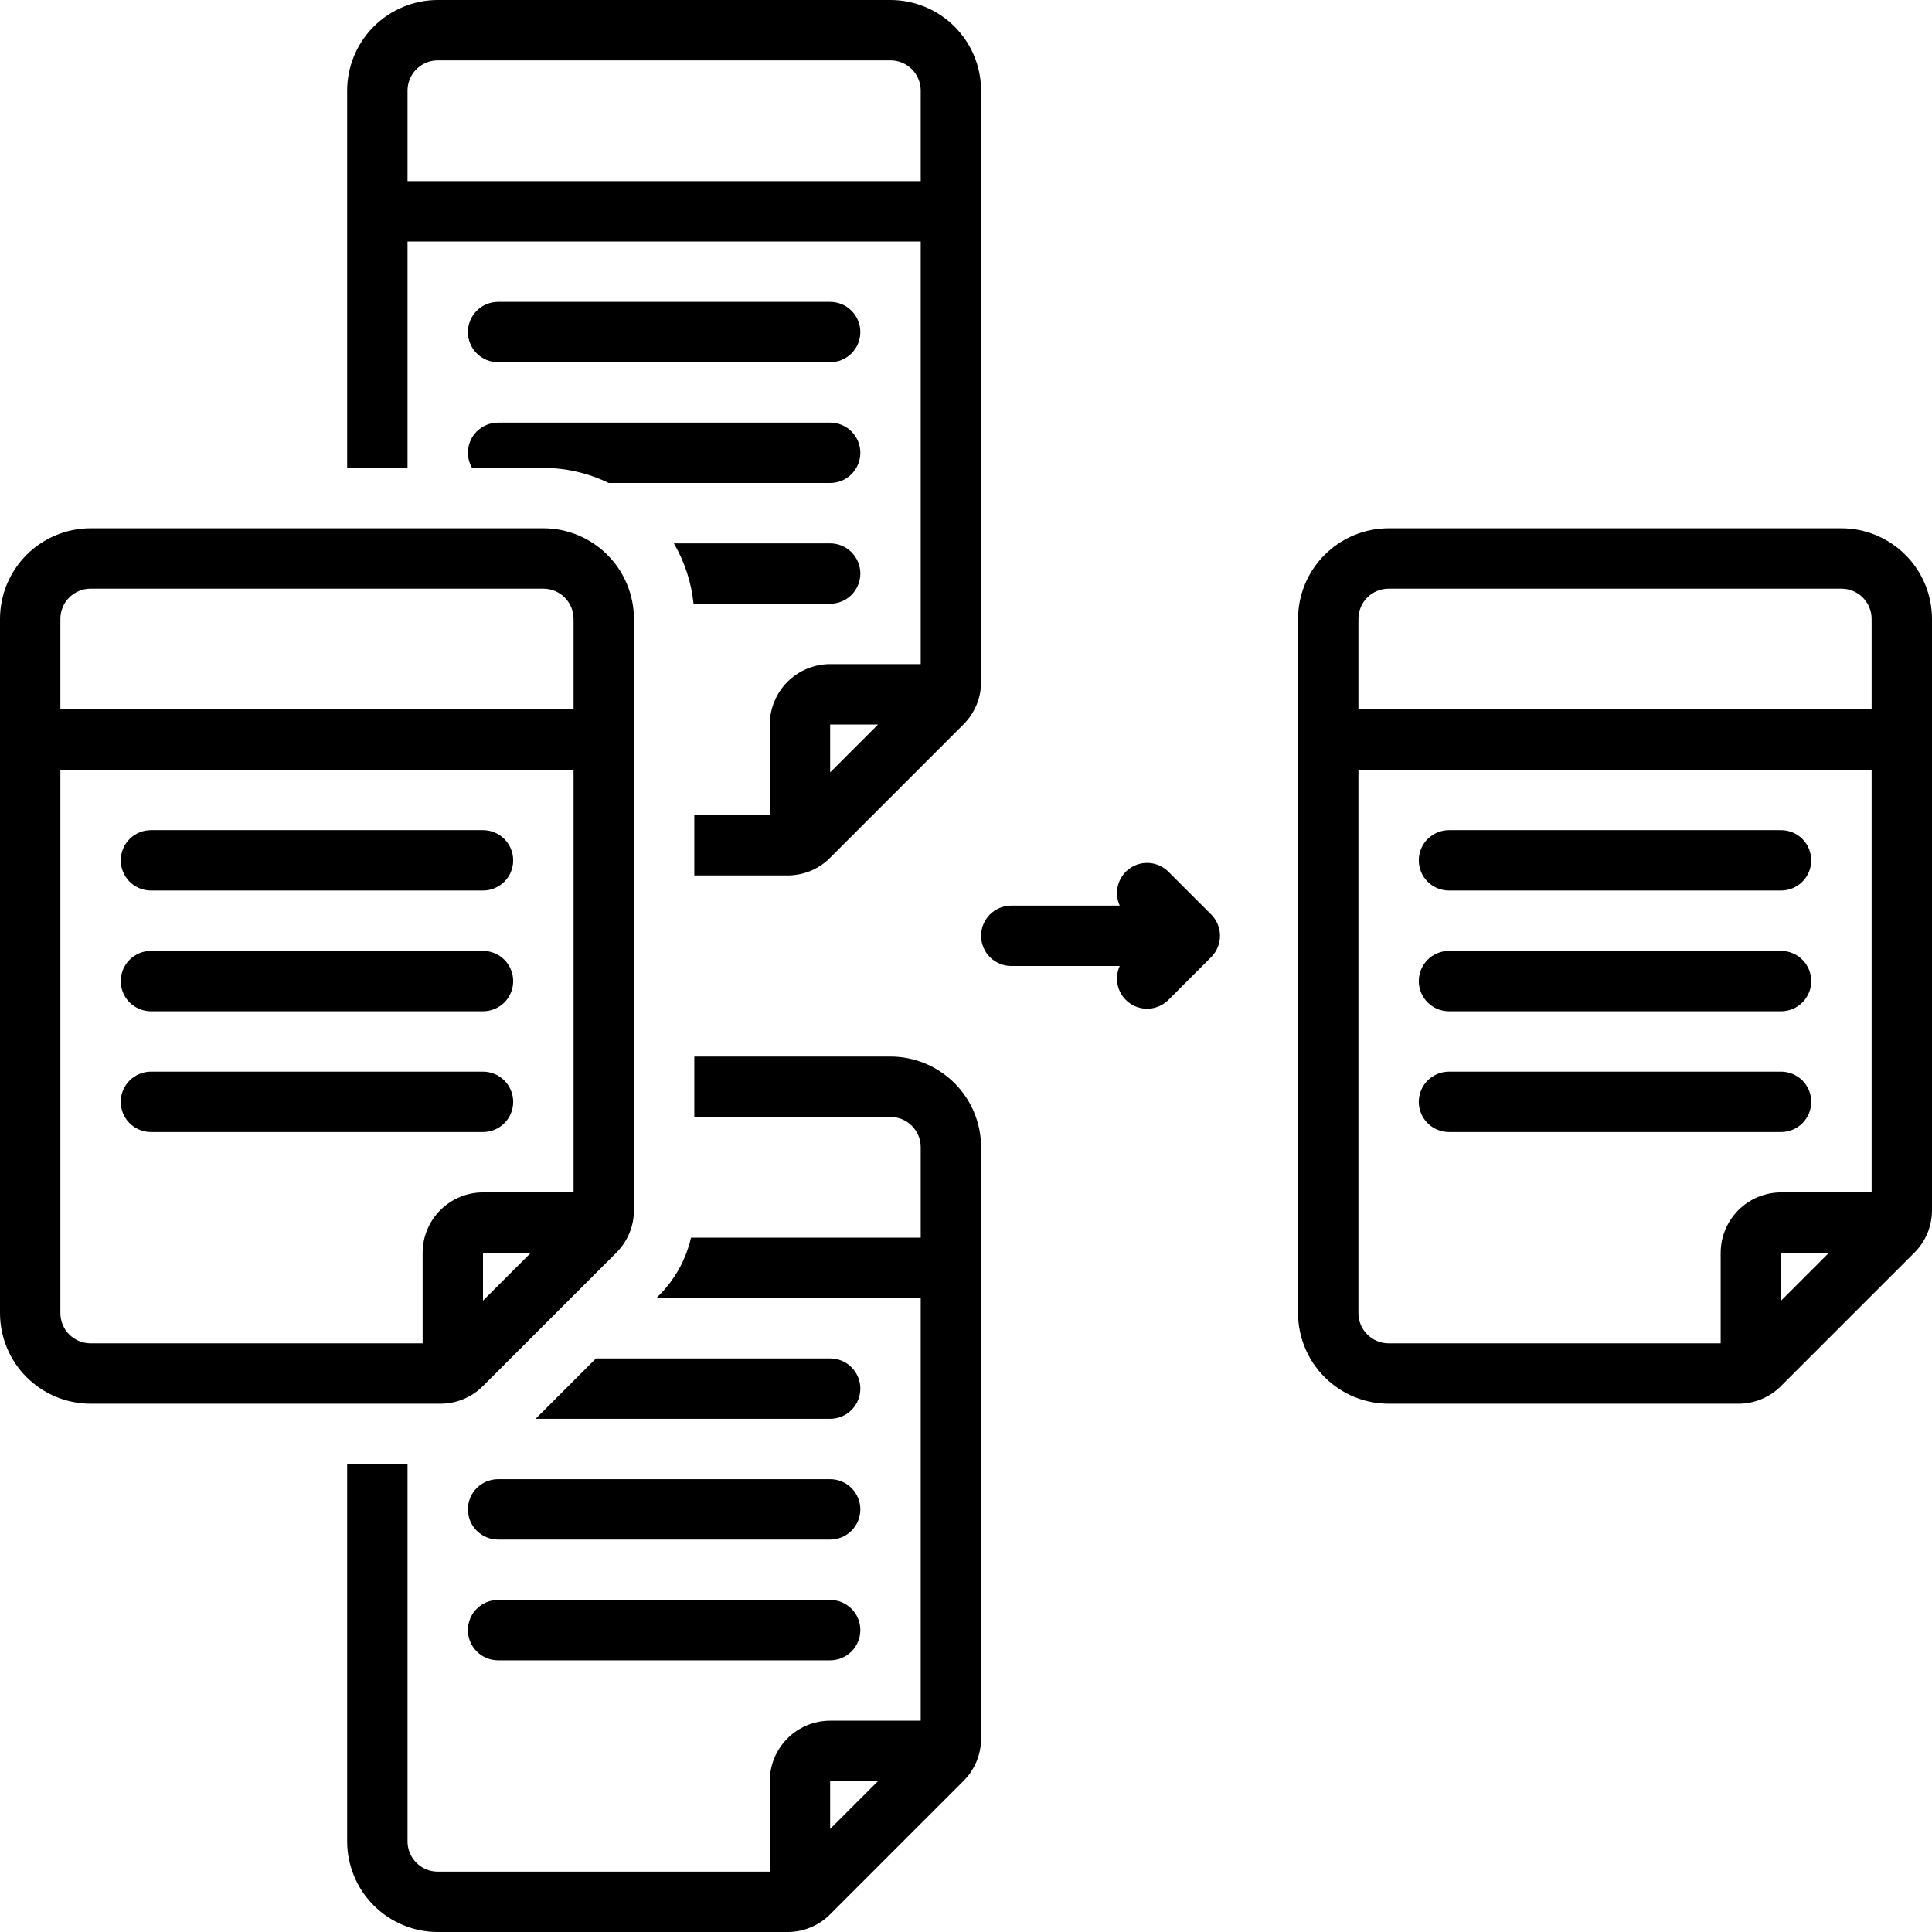 <svg xmlns="http://www.w3.org/2000/svg" width="80" height="80" viewBox="0 0 80 80" fill="none">
    <path
        d="M34.375 61.25H20.625C20.294 61.25 19.976 61.382 19.741 61.616C19.507 61.85 19.375 62.169 19.375 62.5C19.375 62.831 19.507 63.15 19.741 63.384C19.976 63.618 20.294 63.75 20.625 63.75H34.375C34.706 63.75 35.025 63.618 35.259 63.384C35.493 63.15 35.625 62.831 35.625 62.5C35.625 62.169 35.493 61.85 35.259 61.616C35.025 61.382 34.706 61.25 34.375 61.25ZM34.375 66.25H20.625C20.294 66.25 19.976 66.382 19.741 66.616C19.507 66.85 19.375 67.168 19.375 67.5C19.375 67.832 19.507 68.15 19.741 68.384C19.976 68.618 20.294 68.75 20.625 68.75H34.375C34.706 68.75 35.025 68.618 35.259 68.384C35.493 68.15 35.625 67.832 35.625 67.5C35.625 67.168 35.493 66.85 35.259 66.616C35.025 66.382 34.706 66.25 34.375 66.25ZM20.625 15H34.375C34.706 15 35.025 14.868 35.259 14.634C35.493 14.399 35.625 14.082 35.625 13.75C35.625 13.418 35.493 13.101 35.259 12.866C35.025 12.632 34.706 12.5 34.375 12.5H20.625C20.294 12.5 19.976 12.632 19.741 12.866C19.507 13.101 19.375 13.418 19.375 13.75C19.375 14.082 19.507 14.399 19.741 14.634C19.976 14.868 20.294 15 20.625 15ZM34.375 56.25H24.678L22.178 58.75H34.375C34.706 58.75 35.025 58.618 35.259 58.384C35.493 58.15 35.625 57.831 35.625 57.5C35.625 57.169 35.493 56.85 35.259 56.616C35.025 56.382 34.706 56.25 34.375 56.25Z"
        fill="currentColor"></path>
    <path
        d="M36.875 43.75H28.75V46.25H36.875C37.206 46.25 37.524 46.382 37.758 46.617C37.993 46.851 38.125 47.169 38.125 47.5V51.25H28.614C28.405 52.156 27.944 52.986 27.286 53.642L27.178 53.75H38.125V71.25H34.375C33.712 71.251 33.077 71.514 32.608 71.983C32.139 72.452 31.876 73.087 31.875 73.75V77.5H18.125C17.794 77.5 17.476 77.368 17.241 77.133C17.007 76.899 16.875 76.581 16.875 76.25V60.625H14.375V76.25C14.376 77.244 14.772 78.197 15.475 78.9C16.178 79.603 17.131 79.999 18.125 80H32.607C32.935 80.001 33.261 79.937 33.564 79.811C33.868 79.685 34.143 79.501 34.375 79.267L39.892 73.75C40.125 73.519 40.31 73.243 40.436 72.94C40.562 72.636 40.626 72.311 40.625 71.983V47.5C40.624 46.506 40.228 45.553 39.525 44.85C38.822 44.147 37.869 43.751 36.875 43.75ZM34.375 75.733V73.75H36.358L34.375 75.733ZM16.875 10H38.125V27.5H34.375C33.712 27.501 33.077 27.764 32.608 28.233C32.139 28.702 31.876 29.337 31.875 30V33.75H28.75V36.25H32.607C32.935 36.251 33.261 36.187 33.564 36.061C33.868 35.935 34.143 35.751 34.375 35.517L39.892 30C40.125 29.768 40.31 29.493 40.436 29.19C40.562 28.886 40.626 28.561 40.625 28.233V3.75C40.624 2.756 40.228 1.803 39.525 1.1C38.822 0.397 37.869 0.001 36.875 0L18.125 0C17.131 0.001 16.178 0.397 15.475 1.1C14.772 1.803 14.376 2.756 14.375 3.75V19.375H16.875V10ZM34.375 31.983V30H36.358L34.375 31.983ZM16.875 3.75C16.875 3.419 17.007 3.101 17.241 2.866C17.476 2.632 17.794 2.5 18.125 2.5H36.875C37.206 2.5 37.524 2.632 37.758 2.866C37.993 3.101 38.125 3.419 38.125 3.75V7.5H16.875V3.75Z"
        fill="currentColor"></path>
    <path
        d="M19.548 19.375H22.5C23.438 19.376 24.363 19.59 25.206 20H34.375C34.706 20 35.025 19.868 35.259 19.634C35.493 19.399 35.625 19.081 35.625 18.75C35.625 18.419 35.493 18.101 35.259 17.866C35.025 17.632 34.706 17.5 34.375 17.5H20.625C20.294 17.5 19.976 17.632 19.741 17.866C19.507 18.101 19.375 18.419 19.375 18.75C19.376 18.97 19.436 19.186 19.548 19.375ZM34.375 25C34.706 25 35.025 24.868 35.259 24.634C35.493 24.399 35.625 24.081 35.625 23.75C35.625 23.419 35.493 23.101 35.259 22.866C35.025 22.632 34.706 22.5 34.375 22.5H27.904C28.351 23.265 28.629 24.118 28.718 25H34.375ZM20 57.392L25.517 51.875C25.75 51.644 25.935 51.368 26.061 51.065C26.187 50.761 26.251 50.436 26.25 50.108V25.625C26.249 24.631 25.853 23.678 25.15 22.975C24.447 22.272 23.494 21.876 22.5 21.875H3.75C2.756 21.876 1.803 22.272 1.1 22.975C0.397 23.678 0.001 24.631 0 25.625L0 54.375C0.001 55.369 0.397 56.322 1.1 57.025C1.803 57.728 2.756 58.124 3.75 58.125H18.232C18.56 58.126 18.886 58.062 19.189 57.936C19.493 57.81 19.768 57.626 20 57.392ZM20 53.858V51.875H21.983L20 53.858ZM2.5 25.625C2.5 25.294 2.632 24.976 2.866 24.741C3.101 24.507 3.419 24.375 3.75 24.375H22.5C22.831 24.375 23.149 24.507 23.384 24.741C23.618 24.976 23.75 25.294 23.75 25.625V29.375H2.5V25.625ZM17.5 55.625H3.75C3.419 55.625 3.101 55.493 2.866 55.258C2.632 55.024 2.5 54.706 2.5 54.375V31.875H23.75V49.375H20C19.337 49.376 18.702 49.639 18.233 50.108C17.764 50.577 17.501 51.212 17.5 51.875V55.625Z"
        fill="currentColor"></path>
    <path
        d="M6.25 36.875H20C20.331 36.875 20.649 36.743 20.884 36.509C21.118 36.275 21.25 35.956 21.25 35.625C21.25 35.294 21.118 34.975 20.884 34.741C20.649 34.507 20.331 34.375 20 34.375H6.25C5.918 34.375 5.601 34.507 5.366 34.741C5.132 34.975 5 35.294 5 35.625C5 35.956 5.132 36.275 5.366 36.509C5.601 36.743 5.918 36.875 6.25 36.875ZM6.25 41.875H20C20.331 41.875 20.649 41.743 20.884 41.509C21.118 41.275 21.25 40.956 21.25 40.625C21.25 40.294 21.118 39.975 20.884 39.741C20.649 39.507 20.331 39.375 20 39.375H6.25C5.918 39.375 5.601 39.507 5.366 39.741C5.132 39.975 5 40.294 5 40.625C5 40.956 5.132 41.275 5.366 41.509C5.601 41.743 5.918 41.875 6.25 41.875ZM21.25 45.625C21.25 45.294 21.118 44.975 20.884 44.741C20.649 44.507 20.331 44.375 20 44.375H6.25C5.918 44.375 5.601 44.507 5.366 44.741C5.132 44.975 5 45.294 5 45.625C5 45.956 5.132 46.275 5.366 46.509C5.601 46.743 5.918 46.875 6.25 46.875H20C20.331 46.875 20.649 46.743 20.884 46.509C21.118 46.275 21.25 45.956 21.25 45.625ZM76.25 21.875H57.5C56.506 21.876 55.553 22.272 54.85 22.975C54.147 23.678 53.751 24.631 53.75 25.625V54.375C53.751 55.369 54.147 56.322 54.85 57.025C55.553 57.728 56.506 58.124 57.5 58.125H71.982C72.31 58.126 72.636 58.062 72.939 57.936C73.243 57.81 73.518 57.626 73.75 57.392L79.267 51.875C79.5 51.644 79.685 51.368 79.811 51.065C79.937 50.761 80.001 50.436 80 50.108V25.625C79.999 24.631 79.603 23.678 78.9 22.975C78.197 22.272 77.244 21.876 76.25 21.875ZM73.75 53.858V51.875H75.733L73.75 53.858ZM77.5 49.375H73.75C73.087 49.376 72.452 49.639 71.983 50.108C71.514 50.577 71.251 51.212 71.25 51.875V55.625H57.5C57.169 55.625 56.851 55.493 56.617 55.258C56.382 55.024 56.25 54.706 56.25 54.375V31.875H77.5V49.375ZM77.5 29.375H56.25V25.625C56.25 25.294 56.382 24.976 56.617 24.741C56.851 24.507 57.169 24.375 57.5 24.375H76.25C76.581 24.375 76.899 24.507 77.133 24.741C77.368 24.976 77.5 25.294 77.5 25.625V29.375Z"
        fill="currentColor"></path>
    <path
        d="M60 36.875H73.75C74.082 36.875 74.4 36.743 74.634 36.509C74.868 36.275 75 35.956 75 35.625C75 35.294 74.868 34.975 74.634 34.741C74.4 34.507 74.082 34.375 73.75 34.375H60C59.669 34.375 59.35 34.507 59.116 34.741C58.882 34.975 58.75 35.294 58.75 35.625C58.75 35.956 58.882 36.275 59.116 36.509C59.35 36.743 59.669 36.875 60 36.875ZM60 41.875H73.75C74.082 41.875 74.4 41.743 74.634 41.509C74.868 41.275 75 40.956 75 40.625C75 40.294 74.868 39.975 74.634 39.741C74.4 39.507 74.082 39.375 73.75 39.375H60C59.669 39.375 59.35 39.507 59.116 39.741C58.882 39.975 58.75 40.294 58.75 40.625C58.75 40.956 58.882 41.275 59.116 41.509C59.35 41.743 59.669 41.875 60 41.875ZM60 46.875H73.75C74.082 46.875 74.4 46.743 74.634 46.509C74.868 46.275 75 45.956 75 45.625C75 45.294 74.868 44.975 74.634 44.741C74.4 44.507 74.082 44.375 73.75 44.375H60C59.669 44.375 59.35 44.507 59.116 44.741C58.882 44.975 58.75 45.294 58.75 45.625C58.75 45.956 58.882 46.275 59.116 46.509C59.35 46.743 59.669 46.875 60 46.875ZM48.384 36.099C48.177 35.891 47.904 35.763 47.612 35.736C47.32 35.71 47.029 35.787 46.788 35.954C46.547 36.121 46.373 36.368 46.296 36.651C46.219 36.933 46.244 37.234 46.366 37.5H41.875C41.544 37.5 41.225 37.632 40.991 37.866C40.757 38.1 40.625 38.419 40.625 38.75C40.625 39.081 40.757 39.4 40.991 39.634C41.225 39.868 41.544 40 41.875 40H46.366C46.244 40.266 46.219 40.567 46.296 40.849C46.373 41.132 46.547 41.379 46.788 41.546C47.029 41.713 47.32 41.79 47.612 41.764C47.904 41.737 48.177 41.609 48.384 41.401L50.152 39.634C50.386 39.399 50.518 39.081 50.518 38.75C50.518 38.419 50.386 38.101 50.152 37.866L48.384 36.099Z"
        fill="currentColor"></path>
</svg>